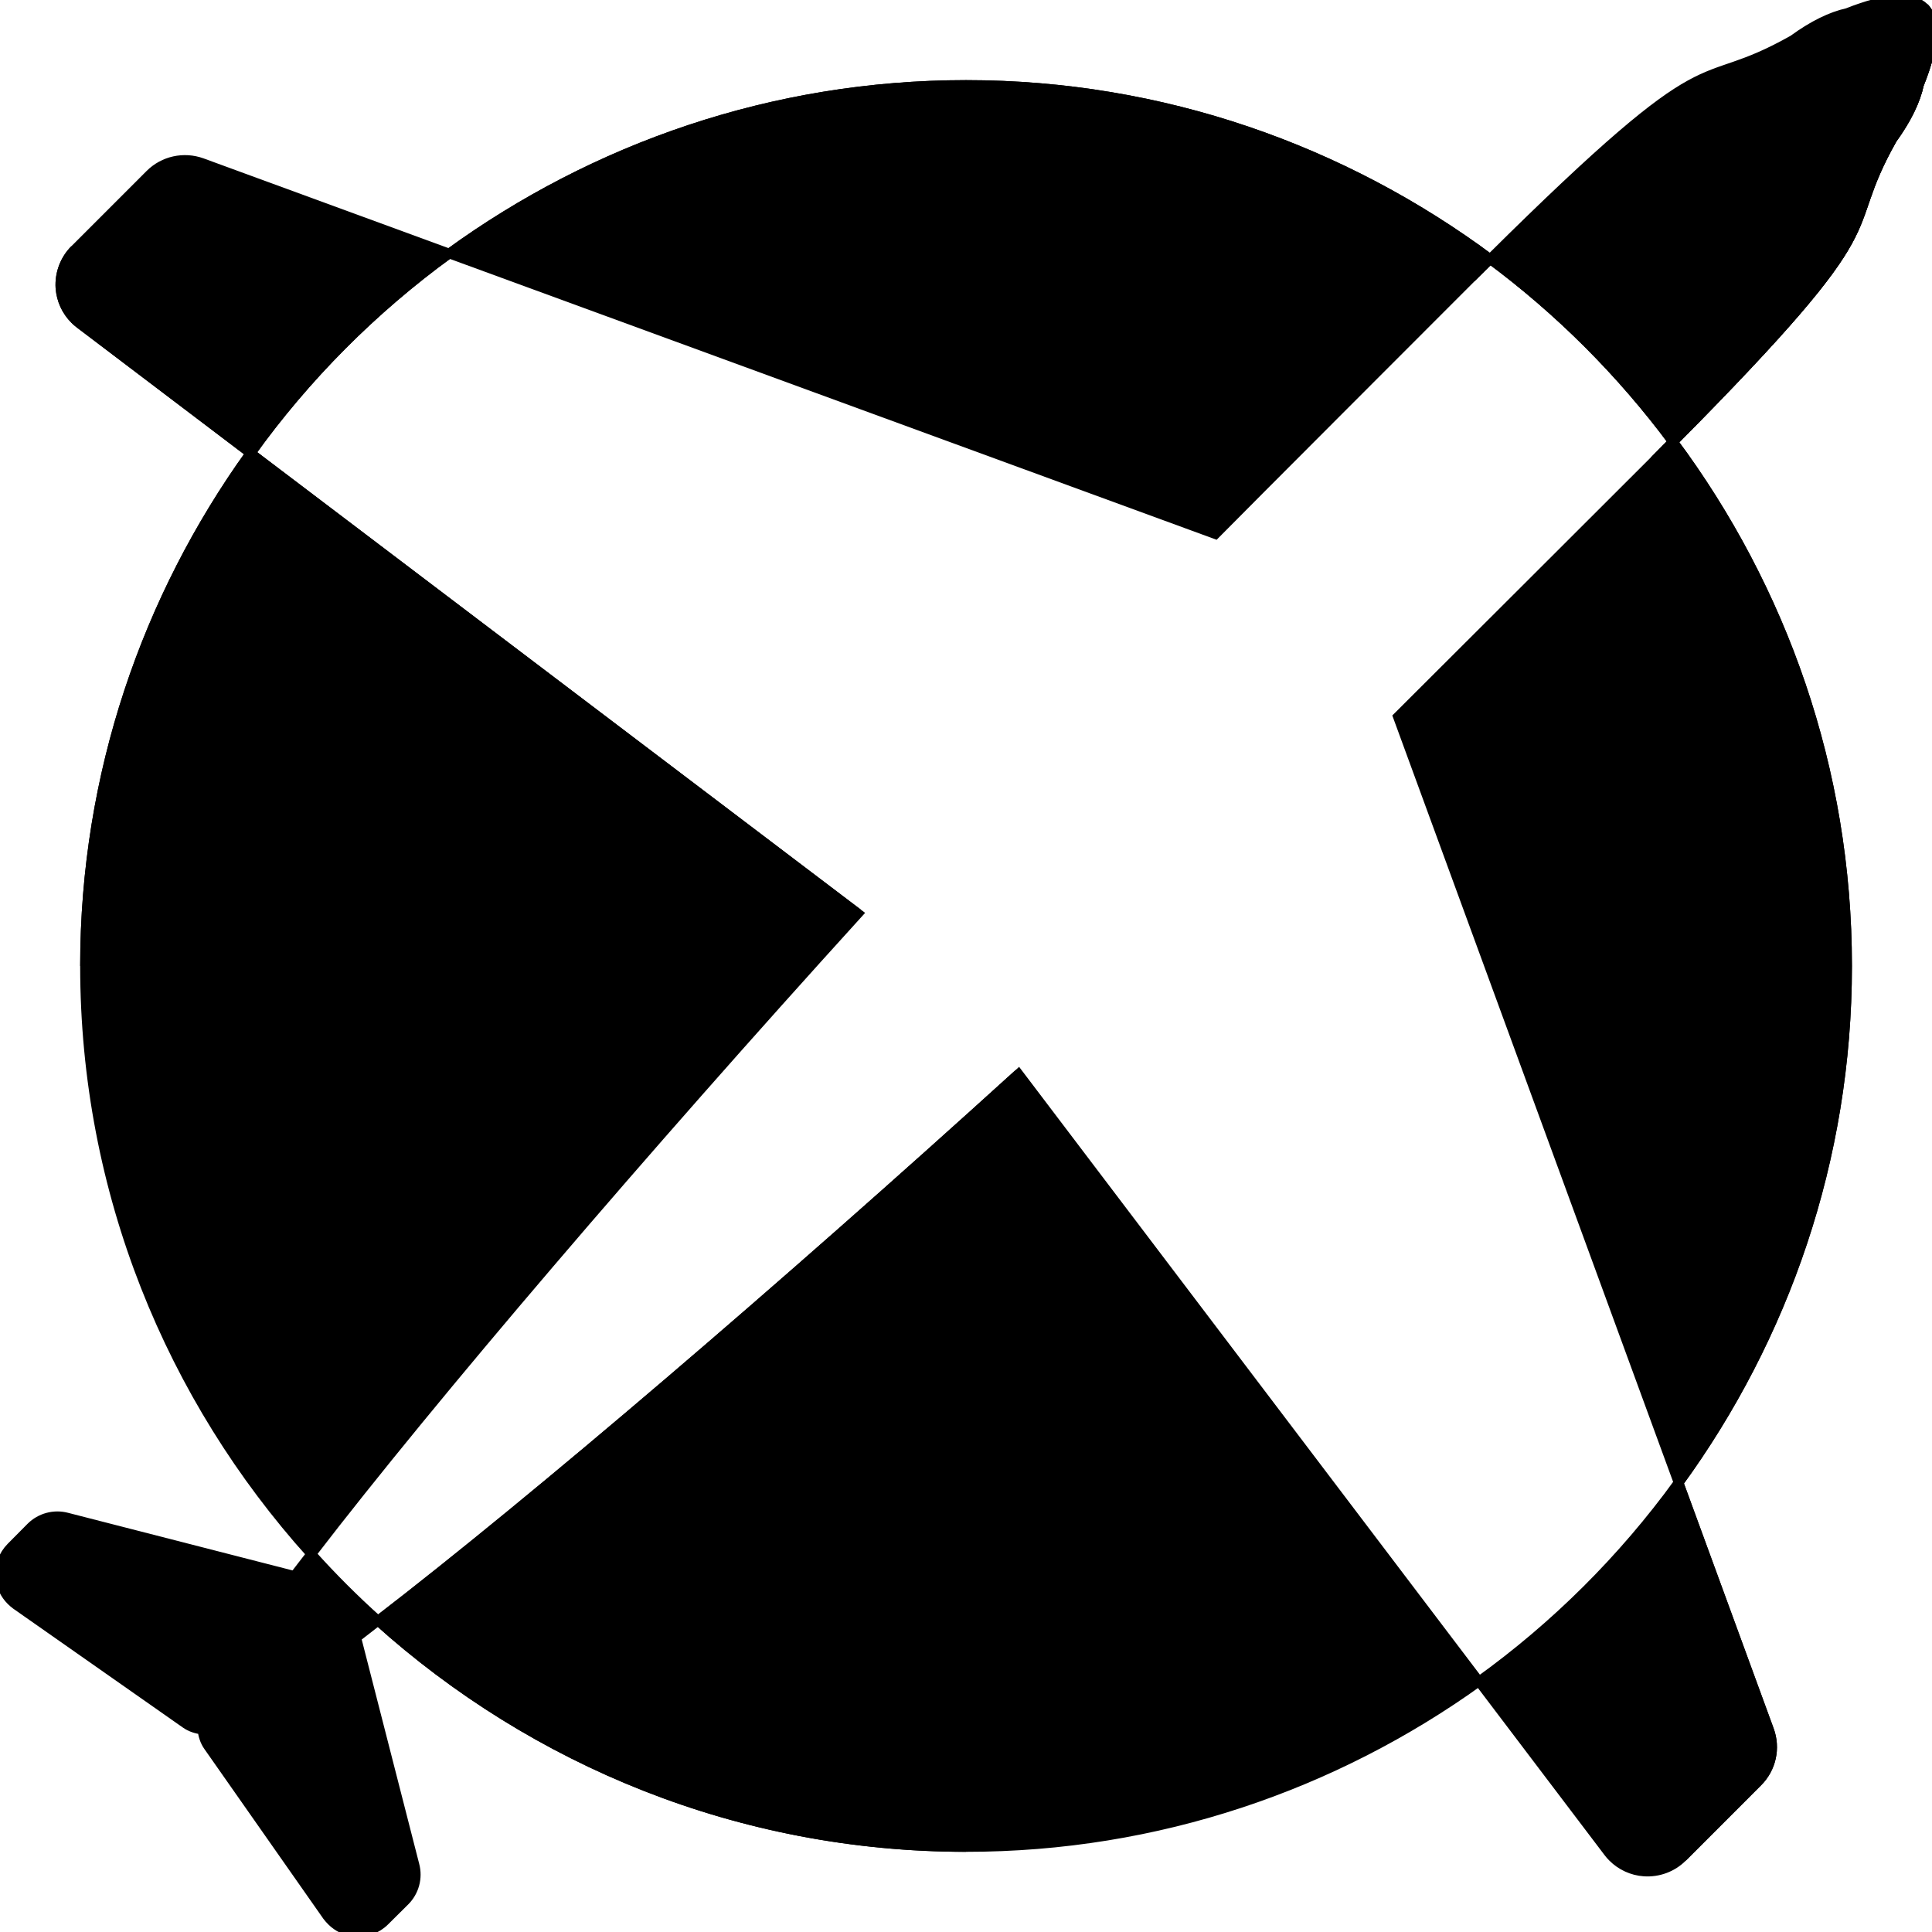 <svg viewBox="0 0 200 200" fill="currentColor" stroke="currentColor" xmlns="http://www.w3.org/2000/svg">
<path d="M39.129 167.776C55.28 182.298 76.575 191.201 100.005 191.201C119.838 191.201 138.13 184.807 153.102 174.06L105.43 111.178C80.813 133.529 55.555 155.126 39.129 167.776Z"/>
<path d="M105.43 111.178C80.813 133.526 55.555 155.123 39.129 167.773C55.28 182.295 76.575 191.198 100.005 191.198"/>
<path d="M25.94 46.912C15.196 61.874 8.799 80.168 8.799 99.997C8.799 123.428 17.705 144.725 32.225 160.876C44.873 144.435 66.462 119.194 88.82 94.568L25.94 46.912Z"/>
<path d="M88.823 94.572L25.94 46.912C15.196 61.874 8.799 80.168 8.799 99.997"/>
<path d="M152.302 28.752C153 28.049 153.603 27.468 154.262 26.811C139.083 15.549 120.363 8.795 100.005 8.795C79.998 8.795 61.543 15.317 46.498 26.243L125.813 55.296C127.338 53.734 150.809 30.242 152.302 28.752Z"/>
<path d="M152.302 28.752C153 28.049 153.603 27.468 154.262 26.811C139.083 15.549 120.363 8.795 100.005 8.795C79.998 8.795 61.543 15.317 46.498 26.243"/>
<path d="M144.711 74.196L173.767 153.495C184.692 138.457 191.212 120.007 191.212 99.997C191.212 79.64 184.461 60.908 173.192 45.733C172.539 46.399 171.954 46.993 171.251 47.699C169.753 49.19 146.267 72.662 144.711 74.196Z"/>
<path d="M173.767 153.495C184.692 138.457 191.212 120.007 191.212 99.997C191.212 79.64 184.461 60.908 173.192 45.733C172.539 46.399 171.954 46.993 171.251 47.699"/>
<path d="M32.225 160.876C31.662 161.61 31.003 162.435 30.478 163.135L6.939 157.095C5.602 156.735 4.173 157.129 3.211 158.092L1.148 160.17C0.342 160.989 -0.08 162.123 0.02 163.273C0.098 164.182 0.507 165.038 1.148 165.679C1.308 165.842 1.483 165.985 1.661 166.12L19.228 178.433C19.753 178.801 20.35 178.973 20.95 179.055C21.021 179.642 21.2 180.255 21.572 180.777L33.873 198.33C34.026 198.524 34.154 198.683 34.329 198.852C34.957 199.486 35.814 199.899 36.735 199.986C37.882 200.083 39.017 199.667 39.829 198.852L41.904 196.792C42.879 195.82 43.267 194.402 42.91 193.064L36.879 169.529C37.576 169.001 38.397 168.345 39.132 167.776C36.707 165.601 34.406 163.301 32.225 160.876Z"/>
<path d="M46.498 26.243L20.899 16.864C19.03 16.192 16.936 16.643 15.527 18.055L7.739 25.843C6.702 26.886 6.164 28.33 6.255 29.799C6.351 31.046 6.87 32.186 7.745 33.058C7.905 33.218 8.086 33.383 8.276 33.521L25.94 46.912C31.647 38.962 38.595 31.992 46.498 26.243Z"/>
<path d="M7.739 25.843C6.702 26.886 6.164 28.33 6.255 29.799C6.351 31.046 6.87 32.186 7.745 33.058C7.905 33.218 8.086 33.383 8.276 33.521L25.94 46.912C31.647 38.962 38.594 31.996 46.498 26.246"/>
<path d="M153.102 174.057L166.494 191.729C166.628 191.911 166.781 192.083 166.95 192.251C167.803 193.114 168.975 193.654 170.197 193.736C171.675 193.836 173.122 193.298 174.16 192.258L181.948 184.467C183.364 183.06 183.823 180.97 183.139 179.101L173.763 153.494C168.009 161.41 161.037 168.348 153.102 174.057Z"/>
<path d="M174.163 192.258L181.951 184.467C183.367 183.06 183.826 180.97 183.142 179.101L173.767 153.495"/>
<path d="M199.199 0.802C198.046 -0.364 195.421 -0.32 191.246 1.342C189.58 1.708 187.68 2.624 185.623 4.13C174.885 10.192 178.401 2.877 154.262 26.815C161.465 32.165 167.837 38.533 173.191 45.737C197.13 21.602 189.824 25.124 195.886 14.383C197.377 12.324 198.296 10.424 198.652 8.752C200.331 4.583 200.365 1.97 199.199 0.802Z"/>
<path d="M154.262 26.811C161.466 32.161 167.838 38.53 173.192 45.733C197.131 21.599 189.824 25.121 195.887 14.38C197.377 12.321 198.296 10.421 198.652 8.749C200.331 4.583 200.368 1.971 199.202 0.802"/>
<path d="M173.192 45.733C197.131 21.599 189.824 25.121 195.887 14.38C197.377 12.321 198.296 10.421 198.652 8.749C200.331 4.583 200.368 1.971 199.202 0.802"/>
</svg>
